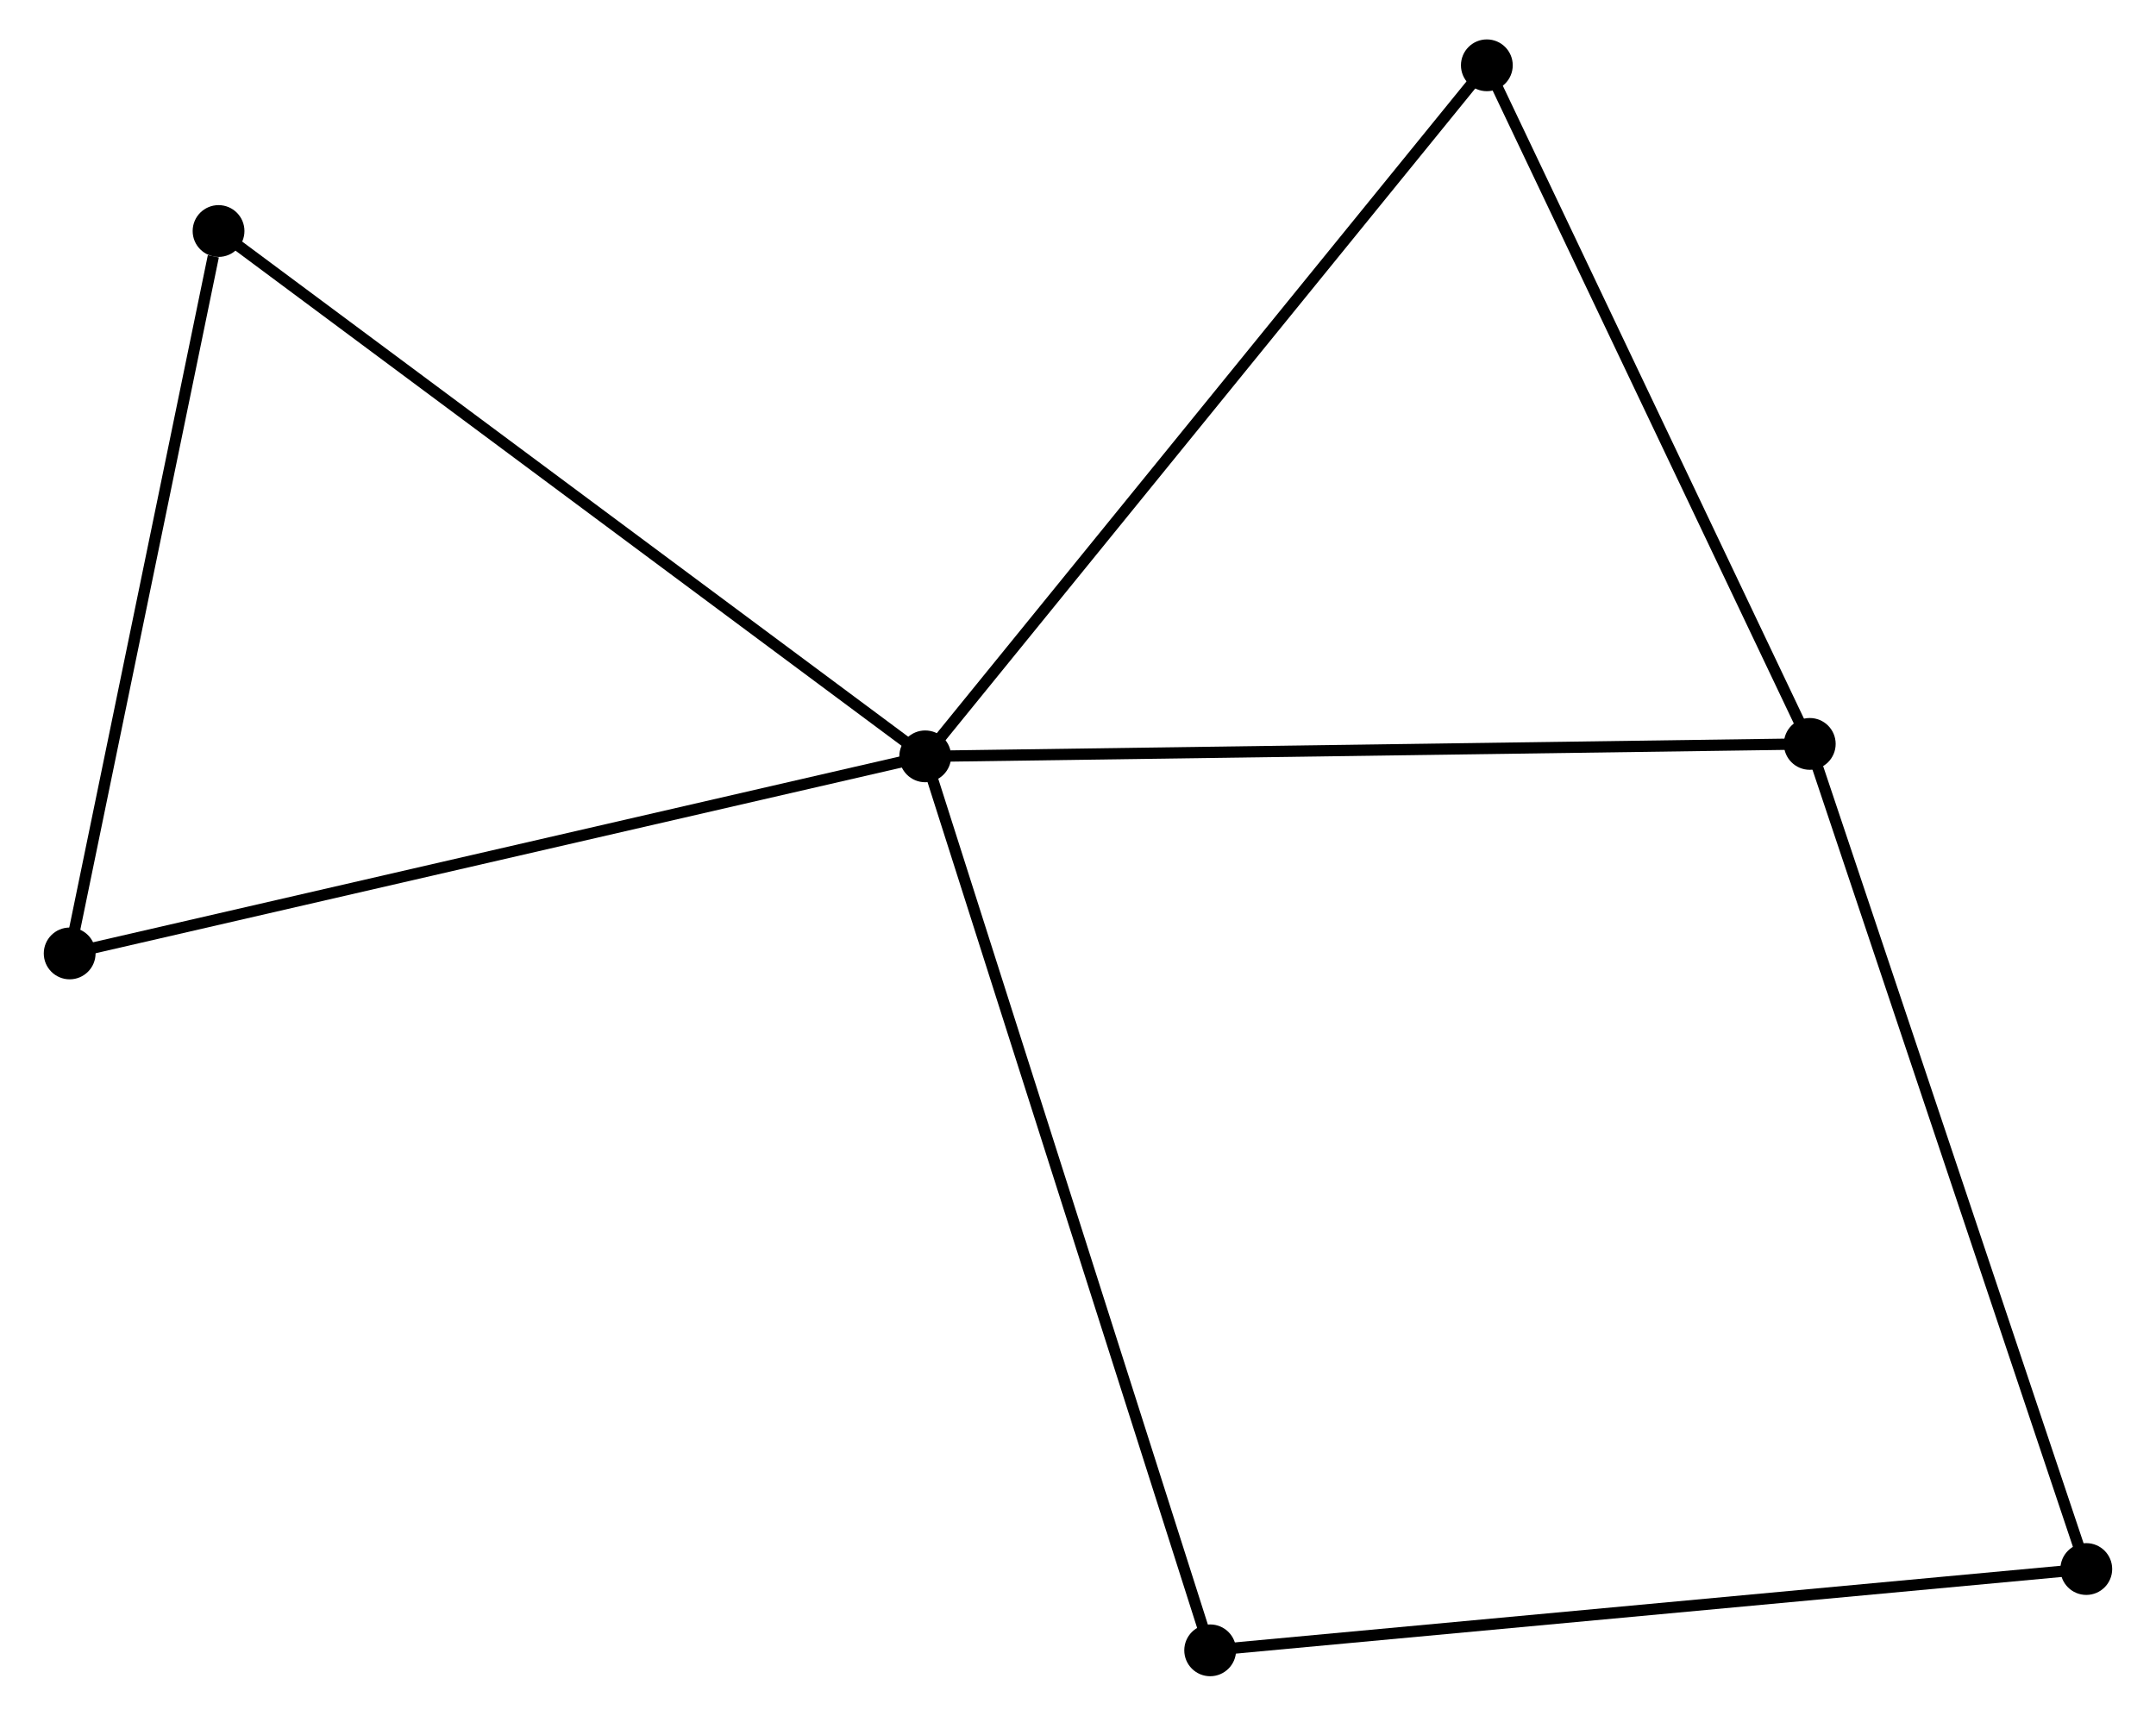 <?xml version="1.0" encoding="UTF-8" standalone="no"?>
<!DOCTYPE svg PUBLIC "-//W3C//DTD SVG 1.1//EN"
 "http://www.w3.org/Graphics/SVG/1.1/DTD/svg11.dtd">
<!-- Generated by graphviz version 2.36.0 (20140111.2315)
 -->
<!-- Title: %3 Pages: 1 -->
<svg width="191pt" height="152pt"
 viewBox="0.00 0.00 190.69 152.37" xmlns="http://www.w3.org/2000/svg" xmlns:xlink="http://www.w3.org/1999/xlink">
<g id="graph0" class="graph" transform="scale(1 1) rotate(0) translate(4 148.374)">
<title>%3</title>
<!-- 0 -->
<g id="node1" class="node"><title>0</title>
<ellipse fill="black" stroke="black" cx="77.777" cy="-81.199" rx="1.8" ry="1.8"/>
</g>
<!-- 1 -->
<g id="node2" class="node"><title>1</title>
<ellipse fill="black" stroke="black" cx="156.33" cy="-82.304" rx="1.8" ry="1.8"/>
</g>
<!-- 0&#45;&#45;1 -->
<g id="edge1" class="edge"><title>0&#45;&#45;1</title>
<path fill="none" stroke="black" d="M79.719,-81.226C90.587,-81.379 143.766,-82.128 154.456,-82.278"/>
</g>
<!-- 3 -->
<g id="node3" class="node"><title>3</title>
<ellipse fill="black" stroke="black" cx="1.8" cy="-63.695" rx="1.8" ry="1.8"/>
</g>
<!-- 0&#45;&#45;3 -->
<g id="edge2" class="edge"><title>0&#45;&#45;3</title>
<path fill="none" stroke="black" d="M75.899,-80.766C65.387,-78.345 13.952,-66.495 3.612,-64.113"/>
</g>
<!-- 4 -->
<g id="node4" class="node"><title>4</title>
<ellipse fill="black" stroke="black" cx="127.653" cy="-142.574" rx="1.8" ry="1.8"/>
</g>
<!-- 0&#45;&#45;4 -->
<g id="edge3" class="edge"><title>0&#45;&#45;4</title>
<path fill="none" stroke="black" d="M79.01,-82.716C85.85,-91.134 119.091,-132.038 126.28,-140.885"/>
</g>
<!-- 5 -->
<g id="node5" class="node"><title>5</title>
<ellipse fill="black" stroke="black" cx="103.083" cy="-1.8" rx="1.8" ry="1.8"/>
</g>
<!-- 0&#45;&#45;5 -->
<g id="edge4" class="edge"><title>0&#45;&#45;5</title>
<path fill="none" stroke="black" d="M78.402,-79.236C81.903,-68.251 99.035,-14.499 102.479,-3.694"/>
</g>
<!-- 6 -->
<g id="node6" class="node"><title>6</title>
<ellipse fill="black" stroke="black" cx="15.021" cy="-127.856" rx="1.8" ry="1.8"/>
</g>
<!-- 0&#45;&#45;6 -->
<g id="edge5" class="edge"><title>0&#45;&#45;6</title>
<path fill="none" stroke="black" d="M76.225,-82.352C67.619,-88.751 25.795,-119.846 16.748,-126.572"/>
</g>
<!-- 1&#45;&#45;4 -->
<g id="edge7" class="edge"><title>1&#45;&#45;4</title>
<path fill="none" stroke="black" d="M155.502,-84.043C151.315,-92.844 132.496,-132.396 128.43,-140.943"/>
</g>
<!-- 2 -->
<g id="node7" class="node"><title>2</title>
<ellipse fill="black" stroke="black" cx="180.887" cy="-9.021" rx="1.8" ry="1.8"/>
</g>
<!-- 1&#45;&#45;2 -->
<g id="edge6" class="edge"><title>1&#45;&#45;2</title>
<path fill="none" stroke="black" d="M156.937,-80.493C160.334,-70.354 176.959,-20.742 180.301,-10.769"/>
</g>
<!-- 3&#45;&#45;6 -->
<g id="edge9" class="edge"><title>3&#45;&#45;6</title>
<path fill="none" stroke="black" d="M2.181,-65.546C4.078,-74.751 12.486,-115.554 14.558,-125.61"/>
</g>
<!-- 2&#45;&#45;5 -->
<g id="edge8" class="edge"><title>2&#45;&#45;5</title>
<path fill="none" stroke="black" d="M178.964,-8.842C168.2,-7.843 115.527,-2.955 104.939,-1.972"/>
</g>
</g>
</svg>
